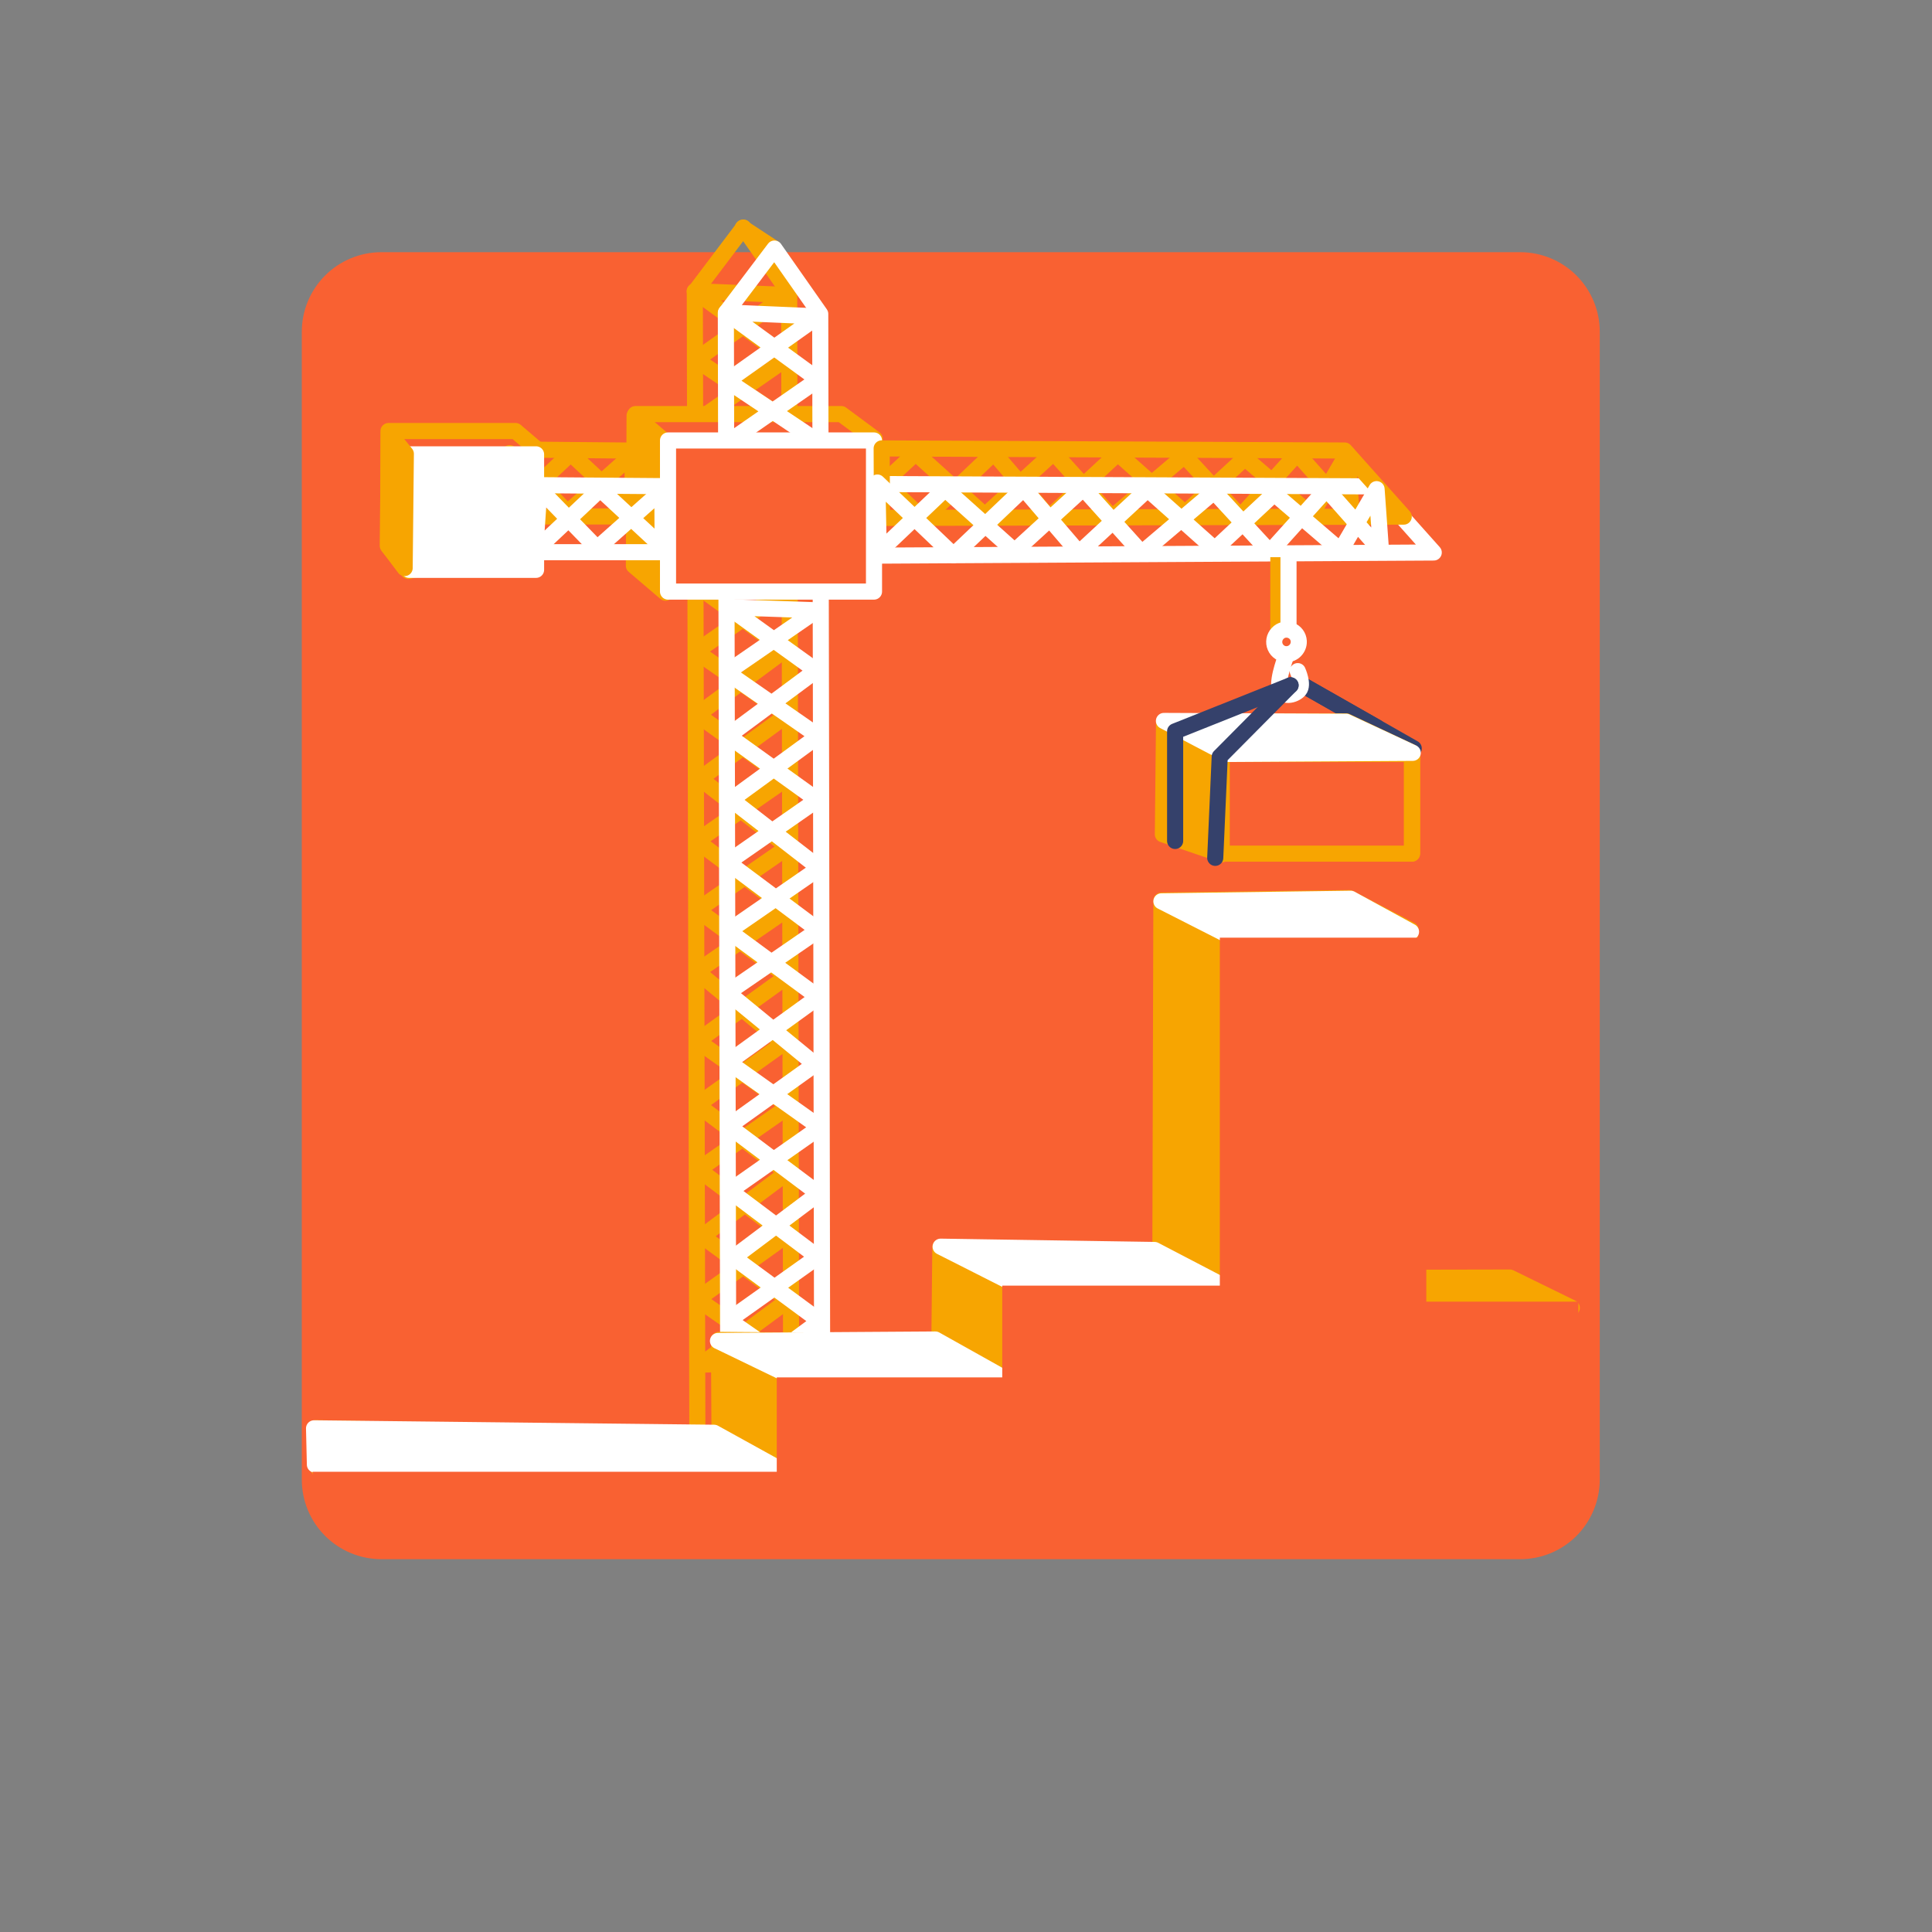 <svg width="300" height="300" viewBox="0 0 300 300" fill="none" xmlns="http://www.w3.org/2000/svg">
<rect x="0" y="0" width="300" height="300" fill="#808080" stroke="none"/>
<path fill-rule="evenodd" clip-rule="evenodd" d="M59.178 39.159H236.08C239.357 39.168 242.497 40.477 244.809 42.797C247.121 45.118 248.418 48.261 248.413 51.536V229.726C248.41 233.006 247.115 236.152 244.808 238.483C243.664 239.631 242.306 240.542 240.81 241.165C239.314 241.787 237.709 242.109 236.089 242.112H59.186C55.911 242.101 52.774 240.791 50.463 238.471C48.153 236.15 46.858 233.008 46.862 229.735V51.536C46.858 48.263 48.153 45.121 50.463 42.8C52.774 40.48 55.911 39.17 59.186 39.159H59.178Z" fill="#F96132"/>
<path fill-rule="evenodd" clip-rule="evenodd" d="M115.334 35.371L120.096 38.497L115.334 35.371Z" fill="#F96132"/>
<path d="M115.334 35.371L120.096 38.497" stroke="#F7A501" stroke-width="2.5" stroke-linecap="round" stroke-linejoin="round"/>
<path d="M108.291 225.494L107.889 45.327L115.435 35.33L122.544 45.469L122.871 227.036L108.291 225.494Z" stroke="#F7A501" stroke-width="2.5" stroke-linecap="round" stroke-linejoin="round"/>
<path d="M122.2 211.425L108.291 201.737L122.092 191.858L108.459 181.601L122.544 171.763L108.291 161.648L122.251 151.592L108.291 141.293L122.393 131.514L108.711 120.905L122.242 111.025L108.057 101.17L122.05 91.492L108.275 91.014L121.941 100.894L108.275 110.992L122.117 120.93L108.191 130.601L122.293 141.159L108.191 150.846L121.706 161.983L108.291 171.57L122.268 182.07L109.046 191.975L122.46 201.855L108.828 211.911L122.2 211.425Z" stroke="#F7A501" stroke-width="2.5" stroke-linecap="round" stroke-linejoin="round"/>
<path d="M107.948 65.556L122.259 65.355L108.073 55.86L122.184 45.804L107.872 45.209L122.2 55.651L107.948 65.556Z" stroke="#F7A501" stroke-width="2.5" stroke-linecap="round" stroke-linejoin="round"/>
<path fill-rule="evenodd" clip-rule="evenodd" d="M98.675 64.299H130.643L135.824 68.137L130.643 87.779H98.675V64.299Z" fill="#F96132" stroke="#F7A501" stroke-width="2.5" stroke-linecap="round" stroke-linejoin="round"/>
<path d="M113.112 228.746L112.71 48.578L120.255 38.598L127.365 48.746L127.692 230.313L113.112 228.746Z" stroke="white" stroke-width="2.5" stroke-linecap="round" stroke-linejoin="round"/>
<path d="M127.038 214.676L113.146 204.989L126.971 195.168L113.322 184.902L127.348 175.056L113.095 164.933L127.063 154.827L113.112 144.561L127.248 134.79L113.54 124.173L127.072 114.293L112.861 104.413L126.845 94.768L113.079 94.29L126.736 104.12L113.062 114.26L126.904 124.207L112.986 133.902L127.088 144.436L112.986 154.131L126.56 165.268L113.146 174.872L127.105 185.346L113.9 195.26L127.315 205.14L113.674 215.196L127.038 214.676Z" stroke="white" stroke-width="2.5" stroke-linecap="round" stroke-linejoin="round"/>
<path d="M112.81 68.832L127.122 68.631L112.936 59.145L127.055 49.131L112.752 48.52L127.063 58.944L112.81 68.832Z" stroke="white" stroke-width="2.5" stroke-linecap="round" stroke-linejoin="round"/>
<path fill-rule="evenodd" clip-rule="evenodd" d="M98.541 64.525L103.571 68.807L103.345 92.036L98.432 87.846L98.541 64.525Z" fill="#F7A501" stroke="#F7A501" stroke-width="2.5" stroke-linecap="round" stroke-linejoin="round"/>
<path fill-rule="evenodd" clip-rule="evenodd" d="M103.73 68.397H135.715V91.86H103.73V68.397Z" fill="#F96132" stroke="white" stroke-width="2.5" stroke-linecap="round" stroke-linejoin="round"/>
<path d="M201.496 105.939L213.762 112.919" stroke="#35416B" stroke-width="2.5" stroke-linecap="round" stroke-linejoin="round"/>
<path d="M201.496 105.939L219.522 116.204" stroke="#35416B" stroke-width="2.5" stroke-linecap="round" stroke-linejoin="round"/>
<path d="M98.826 69.972L78.52 69.788L78.218 80.195H98.885L98.826 69.972Z" stroke="#F7A501" stroke-width="2.5" stroke-linecap="round" stroke-linejoin="round"/>
<path fill-rule="evenodd" clip-rule="evenodd" d="M60.327 66.93H80.054L83.492 69.863L80.054 84.871L63.404 88.659L60.31 84.871L60.327 66.93Z" fill="#F96132" stroke="#F7A501" stroke-width="2.5" stroke-linecap="round" stroke-linejoin="round"/>
<path d="M137.317 74.866L143.42 80.673L154.32 70.316L162.896 80.321L173.569 70.408L184.007 79.684L193.305 71.129L203.626 79.978L209.201 70.425L209.897 79.978L201.429 70.425L192.618 80.204L183.923 70.768L172.672 80.321L163.609 70.265L152.936 80.036L142.179 70.349L137.317 74.866Z" stroke="#F7A501" stroke-width="2.5" stroke-linecap="round" stroke-linejoin="round"/>
<path d="M98.231 70.584L88.111 79.584L79.14 70.366L78.486 79.911L88.614 70.416L98.231 79.383V70.584Z" stroke="#F7A501" stroke-width="2.5" stroke-linecap="round" stroke-linejoin="round"/>
<path d="M136.009 75.159L213.469 75.528L222.632 85.793L136.126 86.279L136.009 75.159Z" stroke="white" stroke-width="2.5" stroke-linecap="round" stroke-linejoin="round"/>
<path d="M136.906 69.629L208.807 69.955L217.971 80.221L136.948 80.422L136.906 69.629Z" stroke="#F7A501" stroke-width="2.5" stroke-linecap="round" stroke-linejoin="round"/>
<path d="M136.235 74.925L148.065 86.212L158.964 75.846L167.541 85.86L178.197 75.98L188.635 85.274L197.858 76.659L208.17 85.508L213.754 75.955L214.441 85.508L205.982 75.955L197.178 85.726L188.526 76.332L177.275 85.877L168.22 75.821L157.547 85.592L146.757 75.922L136.453 85.718L136.235 74.925Z" stroke="white" stroke-width="2.5" stroke-linecap="round" stroke-linejoin="round"/>
<path d="M103.454 75.494L83.139 75.335L82.829 85.743H103.513L103.454 75.494Z" stroke="white" stroke-width="2.5" stroke-linecap="round" stroke-linejoin="round"/>
<path d="M102.85 76.148L92.722 85.148L83.76 75.93L83.106 85.483L93.2 75.964L102.901 84.964L102.85 76.148Z" stroke="white" stroke-width="2.5" stroke-linecap="round" stroke-linejoin="round"/>
<path fill-rule="evenodd" clip-rule="evenodd" d="M63.513 70.55H83.24V88.483H63.513V70.55Z" fill="white" stroke="white" stroke-width="2.5" stroke-linecap="round" stroke-linejoin="round"/>
<path fill-rule="evenodd" clip-rule="evenodd" d="M63.018 70.466L60.394 67.207L60.209 84.712L62.833 88.207L63.018 70.466Z" fill="#F7A501" stroke="#F7A501" stroke-width="2.5" stroke-linecap="round" stroke-linejoin="round"/>
<path d="M198.503 86.522V98.045" stroke="#F7A501" stroke-width="2.5" stroke-linejoin="round"/>
<path d="M200.079 86.095V97.626" stroke="white" stroke-width="2.5" stroke-linecap="round" stroke-linejoin="round"/>
<path d="M201.672 99.561C201.653 99.191 201.525 98.835 201.305 98.536C201.084 98.238 200.78 98.012 200.431 97.885C200.081 97.752 199.699 97.725 199.333 97.81C198.969 97.895 198.638 98.087 198.386 98.363C198.128 98.636 197.955 98.978 197.89 99.347C197.824 99.716 197.868 100.097 198.017 100.441C198.162 100.785 198.408 101.077 198.721 101.279C199.031 101.487 199.396 101.598 199.769 101.598C200.026 101.589 200.279 101.532 200.515 101.43C200.749 101.328 200.96 101.18 201.136 100.994C201.314 100.809 201.454 100.59 201.546 100.349C201.638 100.112 201.681 99.858 201.672 99.603V99.561Z" stroke="white" stroke-width="2.5" stroke-linejoin="round"/>
<path d="M199.786 101.648C199.786 101.648 198.319 105.318 198.688 106.869C199.057 108.419 201.018 107.992 201.739 107.145C202.46 106.299 201.513 104.212 201.513 104.212" stroke="white" stroke-width="2.5" stroke-linecap="round" stroke-linejoin="round"/>
<path fill-rule="evenodd" clip-rule="evenodd" d="M184.527 114.042H212.815L219.312 117.528L212.815 128.899L190.748 132.385L184.51 128.899L184.527 114.042Z" fill="#F7A501" stroke="#F7A501" stroke-width="2.5" stroke-linecap="round" stroke-linejoin="round"/>
<path fill-rule="evenodd" clip-rule="evenodd" d="M180.754 112.014H209.042L219.17 116.79L209.042 126.846L189.692 132.662L180.57 129.553L180.754 112.014Z" fill="#F7A501" stroke="#F7A501" stroke-width="2.5" stroke-linecap="round" stroke-linejoin="round"/>
<path fill-rule="evenodd" clip-rule="evenodd" d="M111.645 208.056L145.868 208.324L146.019 193.651L180.184 194.313L180.343 139.844L209.536 139.458L219.044 144.427L209.419 198.427L234.454 198.377L244.07 203.087L234.429 219.109C233.724 230.69 224.099 230.916 223.865 230.899L49.855 228.302C48.681 228.302 49.017 221.765 49.017 221.765L111.729 222.98L111.645 208.056Z" fill="#F7A501" stroke="#F7A501" stroke-width="2.5" stroke-linecap="round" stroke-linejoin="round"/>
<path fill-rule="evenodd" clip-rule="evenodd" d="M190.983 117.67H219.279V132.52H190.983V117.67Z" fill="#F96132" stroke="#F7A501" stroke-width="2.5" stroke-linecap="round" stroke-linejoin="round"/>
<path fill-rule="evenodd" clip-rule="evenodd" d="M189.708 117.394H218.004V132.209H189.708V117.394Z" fill="#F96132" stroke="#F7A501" stroke-width="2.5" stroke-linecap="round" stroke-linejoin="round"/>
<path fill-rule="evenodd" clip-rule="evenodd" d="M189.708 117.075H219.237V132.553H189.708V117.075Z" fill="#F96132" stroke="#F7A501" stroke-width="2.5" stroke-linecap="round" stroke-linejoin="round"/>
<path fill-rule="evenodd" clip-rule="evenodd" d="M180.737 111.947L190.513 117.075L219.371 116.899L209.025 112.073L180.737 111.947Z" fill="white" stroke="white" stroke-width="2.5" stroke-linecap="round" stroke-linejoin="round"/>
<path fill-rule="evenodd" clip-rule="evenodd" d="M146.061 193.584L156.525 198.88L189.893 199.634L179.279 194.095L146.061 193.584Z" fill="white" stroke="white" stroke-width="2.5" stroke-linecap="round" stroke-linejoin="round"/>
<path fill-rule="evenodd" clip-rule="evenodd" d="M48.765 221.791L48.899 227.422L121.345 228.26L110.882 222.478L48.765 221.791Z" fill="white" stroke="white" stroke-width="2.5" stroke-linecap="round" stroke-linejoin="round"/>
<path fill-rule="evenodd" clip-rule="evenodd" d="M111.486 208.223L122.276 213.436L155.384 213.679L145.24 207.997L111.486 208.223Z" fill="white" stroke="white" stroke-width="2.5" stroke-linecap="round" stroke-linejoin="round"/>
<path fill-rule="evenodd" clip-rule="evenodd" d="M180.344 139.961L190.237 144.989L219.103 144.679L209.738 139.559L180.344 139.961Z" fill="white" stroke="white" stroke-width="2.5" stroke-linecap="round" stroke-linejoin="round"/>
<path d="M200.398 106.416L182.473 113.564V130.584" stroke="#35416B" stroke-width="2.5" stroke-linecap="round" stroke-linejoin="round"/>
<path d="M200.398 106.416L189.398 117.503L188.702 133.207" stroke="#35416B" stroke-width="2.5" stroke-linecap="round" stroke-linejoin="round"/>
<path d="M120.616 228.536H48.514L51.029 238.592H243.861L247.214 234.461L248.053 211.76H245.093V202.123H221.475V145.601H189.415V199.634H155.627V213.88H120.616V228.536Z" fill="#F96132"/>
</svg>
